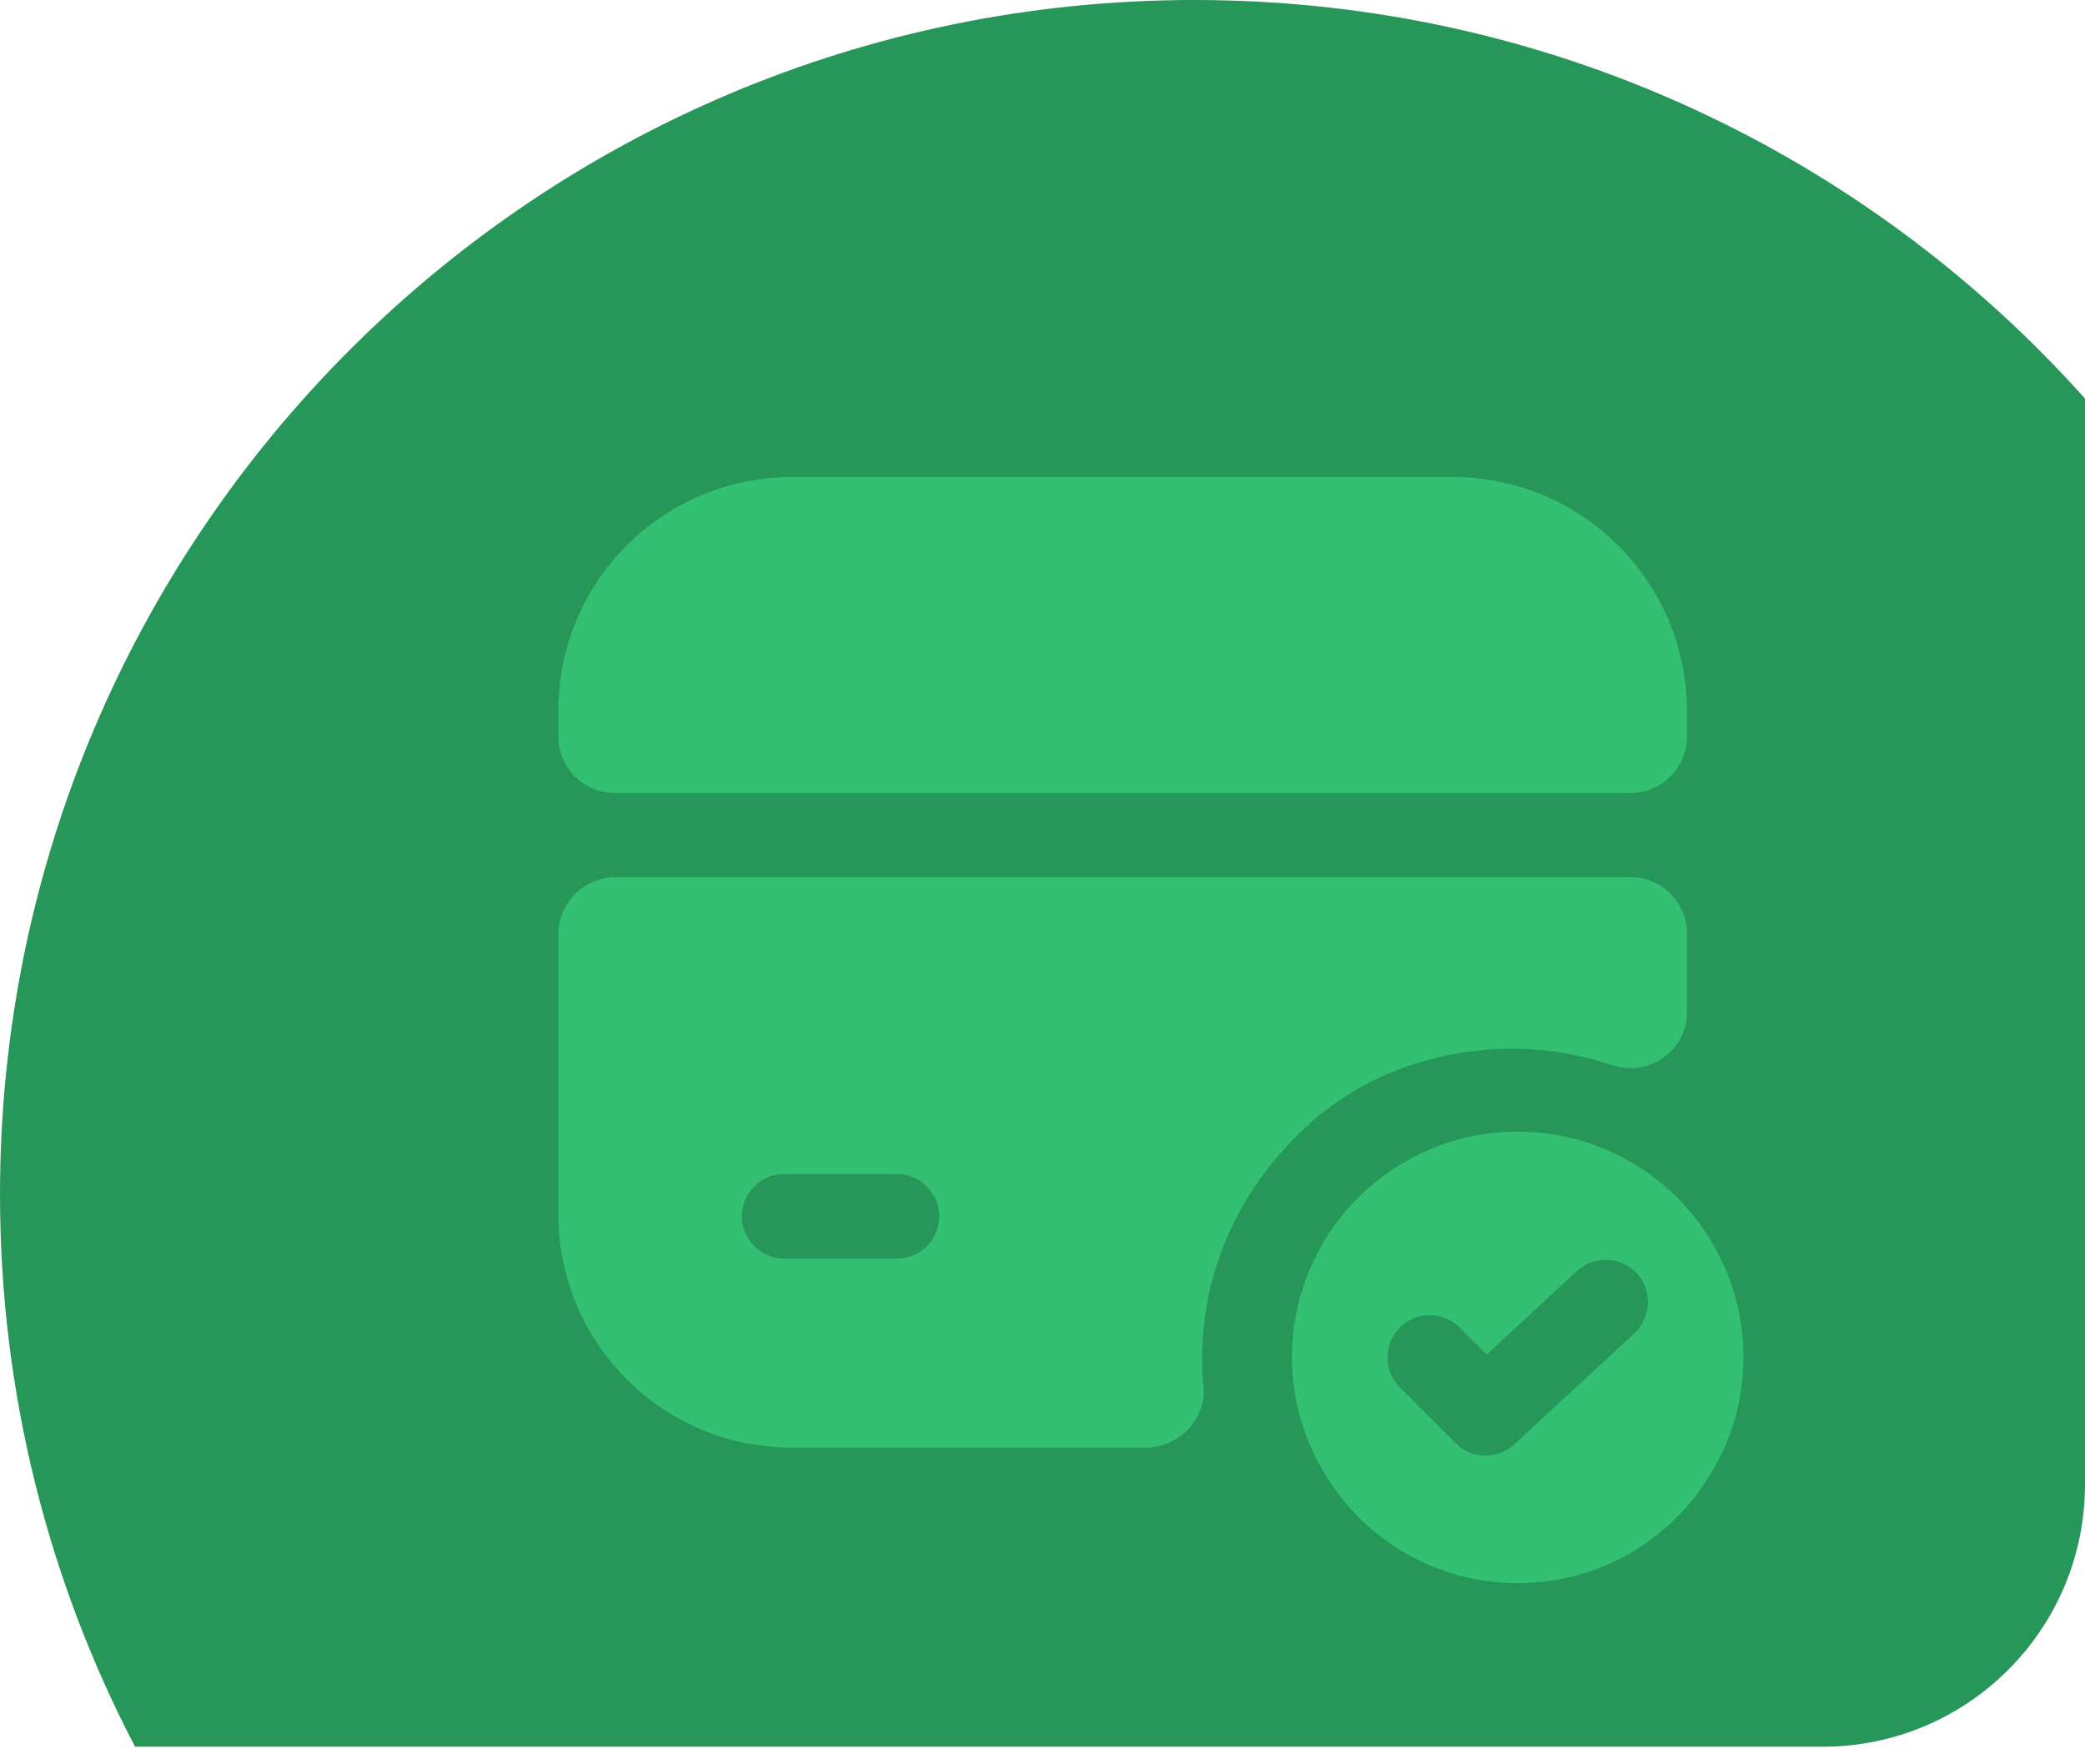 <svg width="117" height="99" viewBox="0 0 117 99" fill="none" xmlns="http://www.w3.org/2000/svg">
<path fill-rule="evenodd" clip-rule="evenodd" d="M102.278 98.013C110.409 98.013 117 91.422 117 83.292V22.363C104.727 8.639 86.884 0 67.023 0C30.007 0 0 30.007 0 67.023C0 78.204 2.738 88.745 7.579 98.013H102.278Z" fill="#279659"/>
<path d="M85.167 63.5C78.168 63.5 72.5 69.168 72.5 76.167C72.5 78.542 73.165 80.79 74.337 82.69C76.522 86.363 80.543 88.833 85.167 88.833C89.79 88.833 93.812 86.363 95.997 82.69C97.168 80.79 97.833 78.542 97.833 76.167C97.833 69.168 92.165 63.5 85.167 63.5ZM91.722 74.805L84.977 81.043C84.533 81.455 83.932 81.677 83.362 81.677C82.76 81.677 82.158 81.455 81.683 80.98L78.548 77.845C77.63 76.927 77.63 75.407 78.548 74.488C79.467 73.57 80.987 73.57 81.905 74.488L83.425 76.008L88.492 71.322C89.442 70.435 90.962 70.498 91.848 71.448C92.735 72.398 92.672 73.887 91.722 74.805Z" fill="#33C072"/>
<path d="M94.667 39.908V41.333C94.667 43.075 93.242 44.5 91.5 44.5H34.5C32.758 44.5 31.333 43.075 31.333 41.333V39.877C31.333 32.625 37.192 26.767 44.443 26.767H81.525C88.777 26.767 94.667 32.657 94.667 39.908Z" fill="#33C072"/>
<path d="M31.333 52.417V68.123C31.333 75.375 37.192 81.233 44.443 81.233H64.267C66.103 81.233 67.687 79.682 67.528 77.845C67.085 73 68.637 67.743 72.943 63.563C74.717 61.822 76.902 60.492 79.277 59.732C83.235 58.465 87.067 58.623 90.455 59.763C92.513 60.46 94.667 58.972 94.667 56.787V52.385C94.667 50.643 93.242 49.218 91.5 49.218H34.5C32.758 49.25 31.333 50.675 31.333 52.417ZM50.333 70.625H44C42.702 70.625 41.625 69.548 41.625 68.25C41.625 66.952 42.702 65.875 44 65.875H50.333C51.632 65.875 52.708 66.952 52.708 68.25C52.708 69.548 51.632 70.625 50.333 70.625Z" fill="#33C072"/>
</svg>
